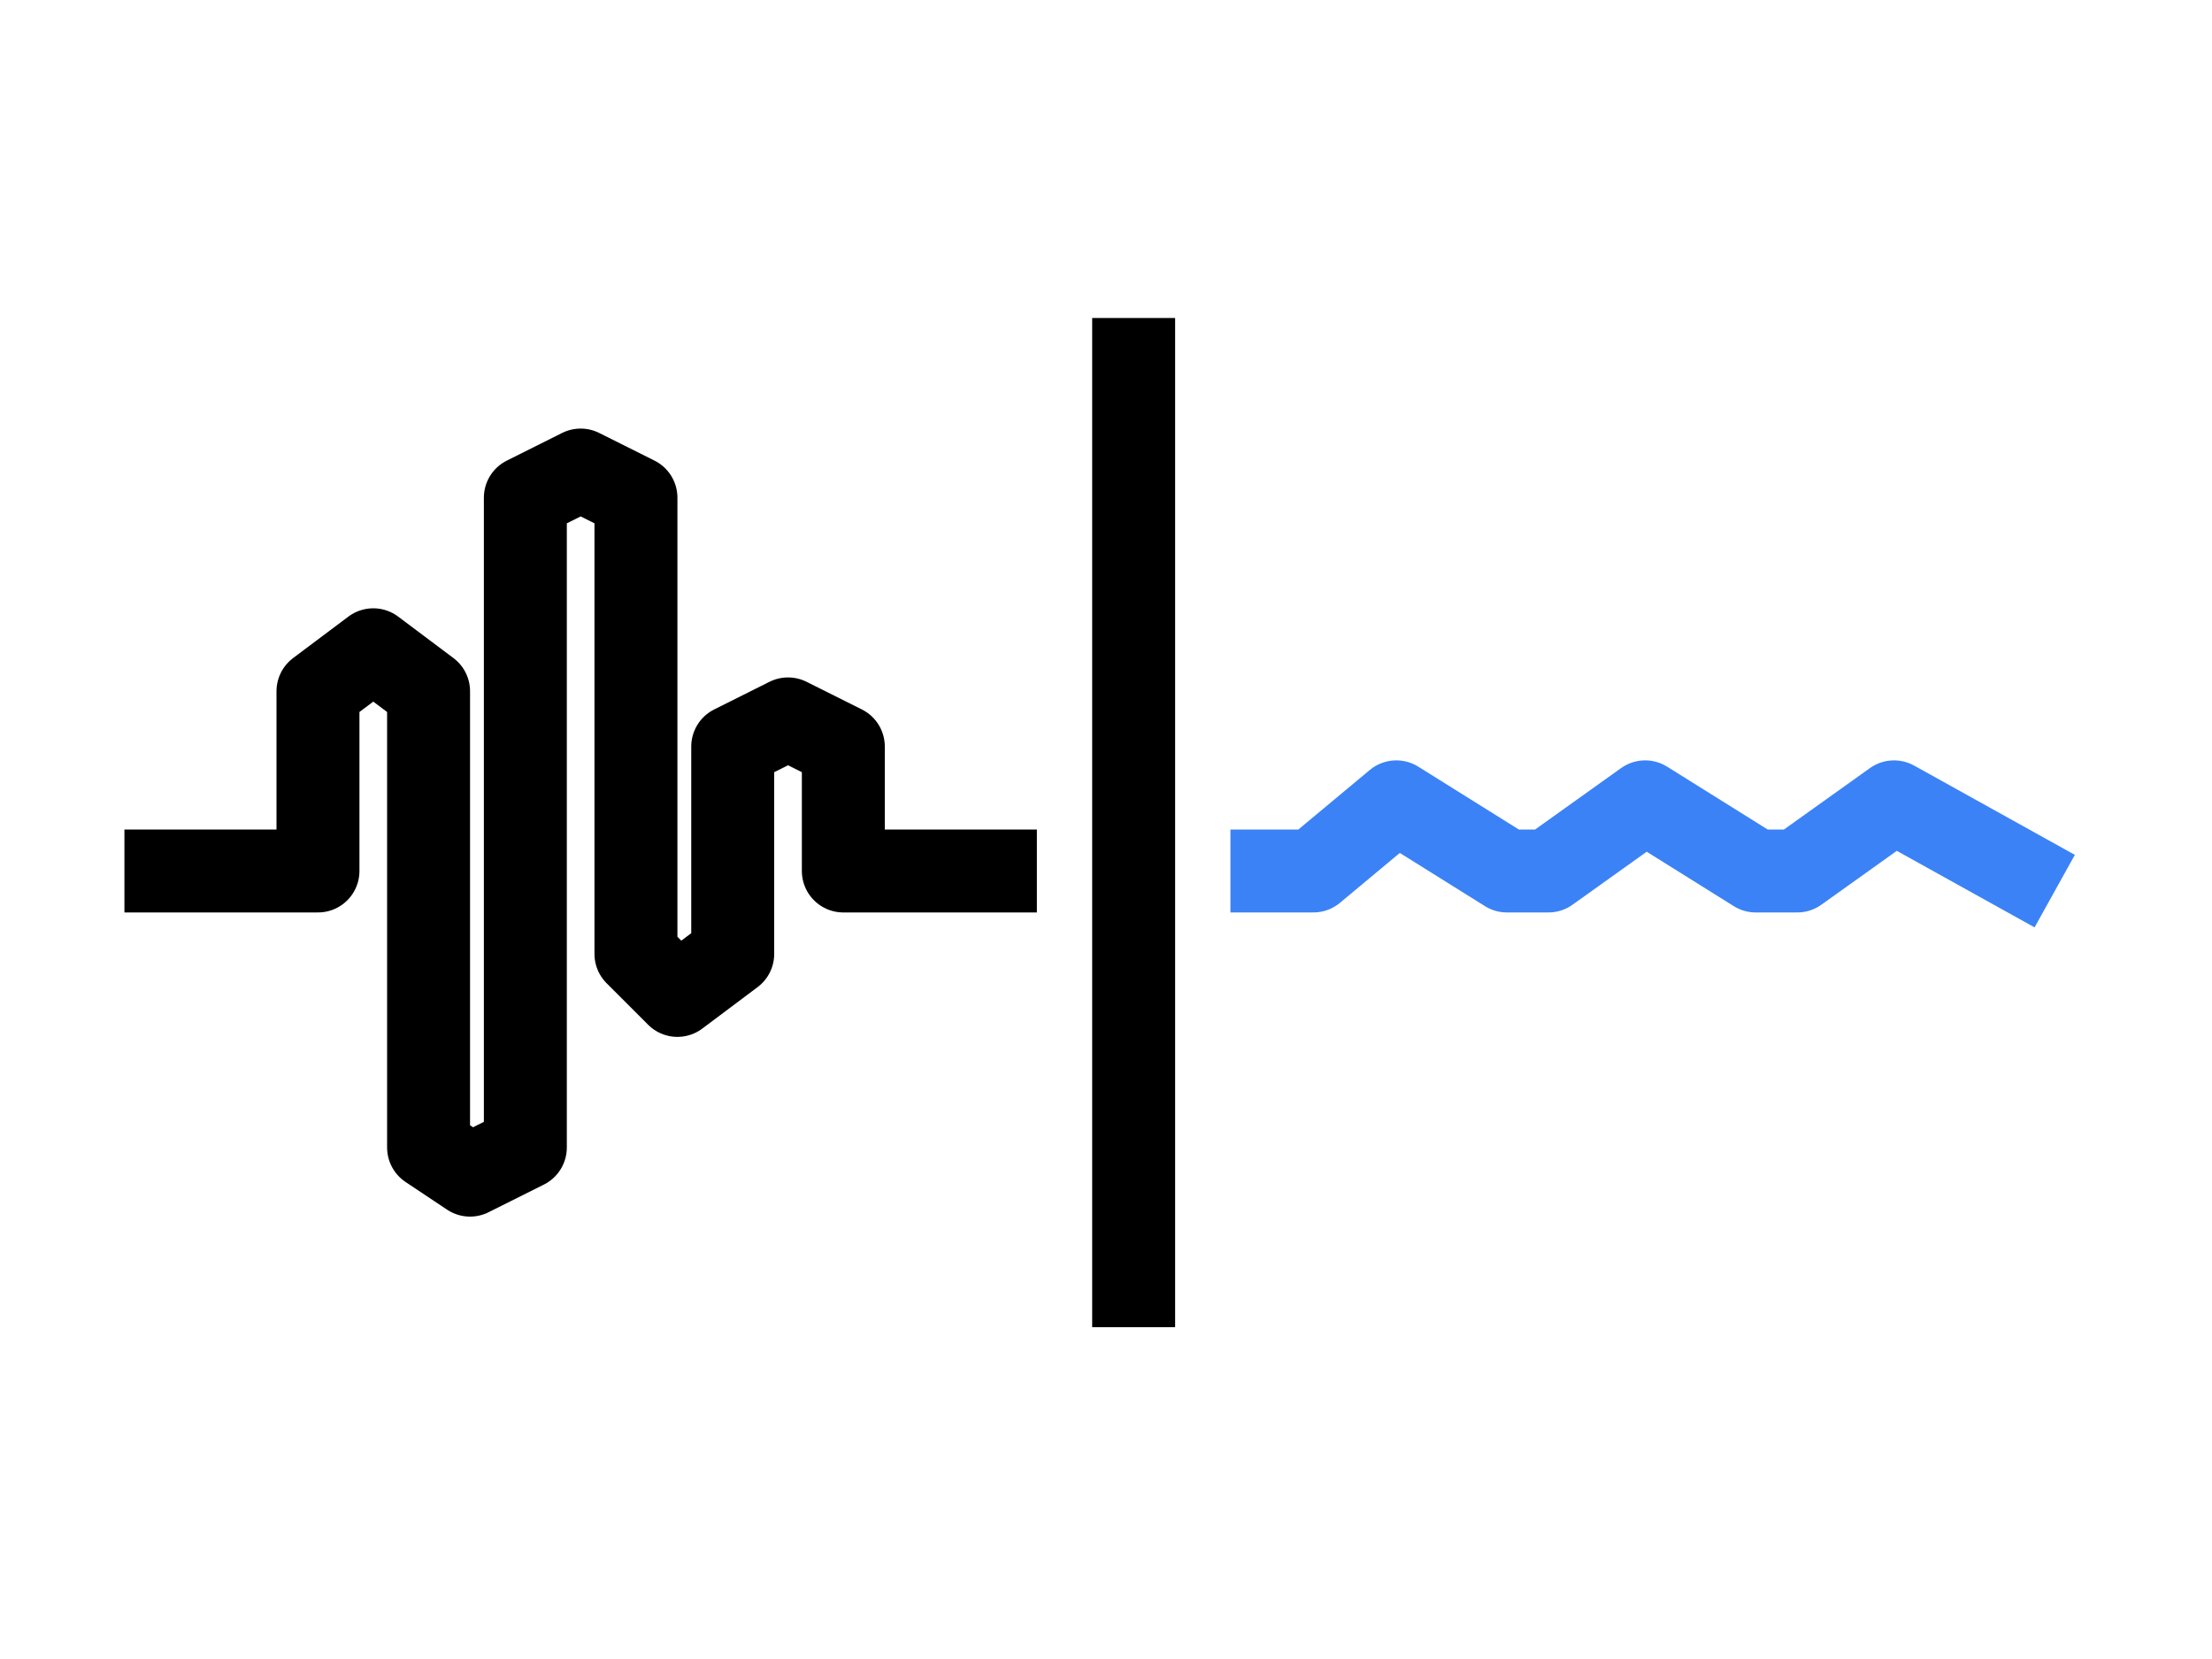 <svg width="80" height="60" viewBox="0 0 80 60" fill="none" xmlns="http://www.w3.org/2000/svg">
<path d="M6 31.5H11.5V25L13.5 23.5L15.5 25V41.5L17 42.5L19 41.5V18L21 17L23 18V34.5L24.5 36L26.5 34.5V27L28.5 26L30.5 27V31.5H36" stroke="black" stroke-width="3" stroke-linecap="square" stroke-linejoin="round"/>
<path d="M41 13V46.5" stroke="black" stroke-width="3" stroke-linecap="square" stroke-linejoin="round"/>
<path d="M46 31.5H47.5L50.5 29L54.5 31.5H56L59.5 29L63.5 31.5H65L68.5 29L73 31.5" stroke="#3B82F6" stroke-width="3" stroke-linecap="square" stroke-linejoin="round"/>
</svg>
